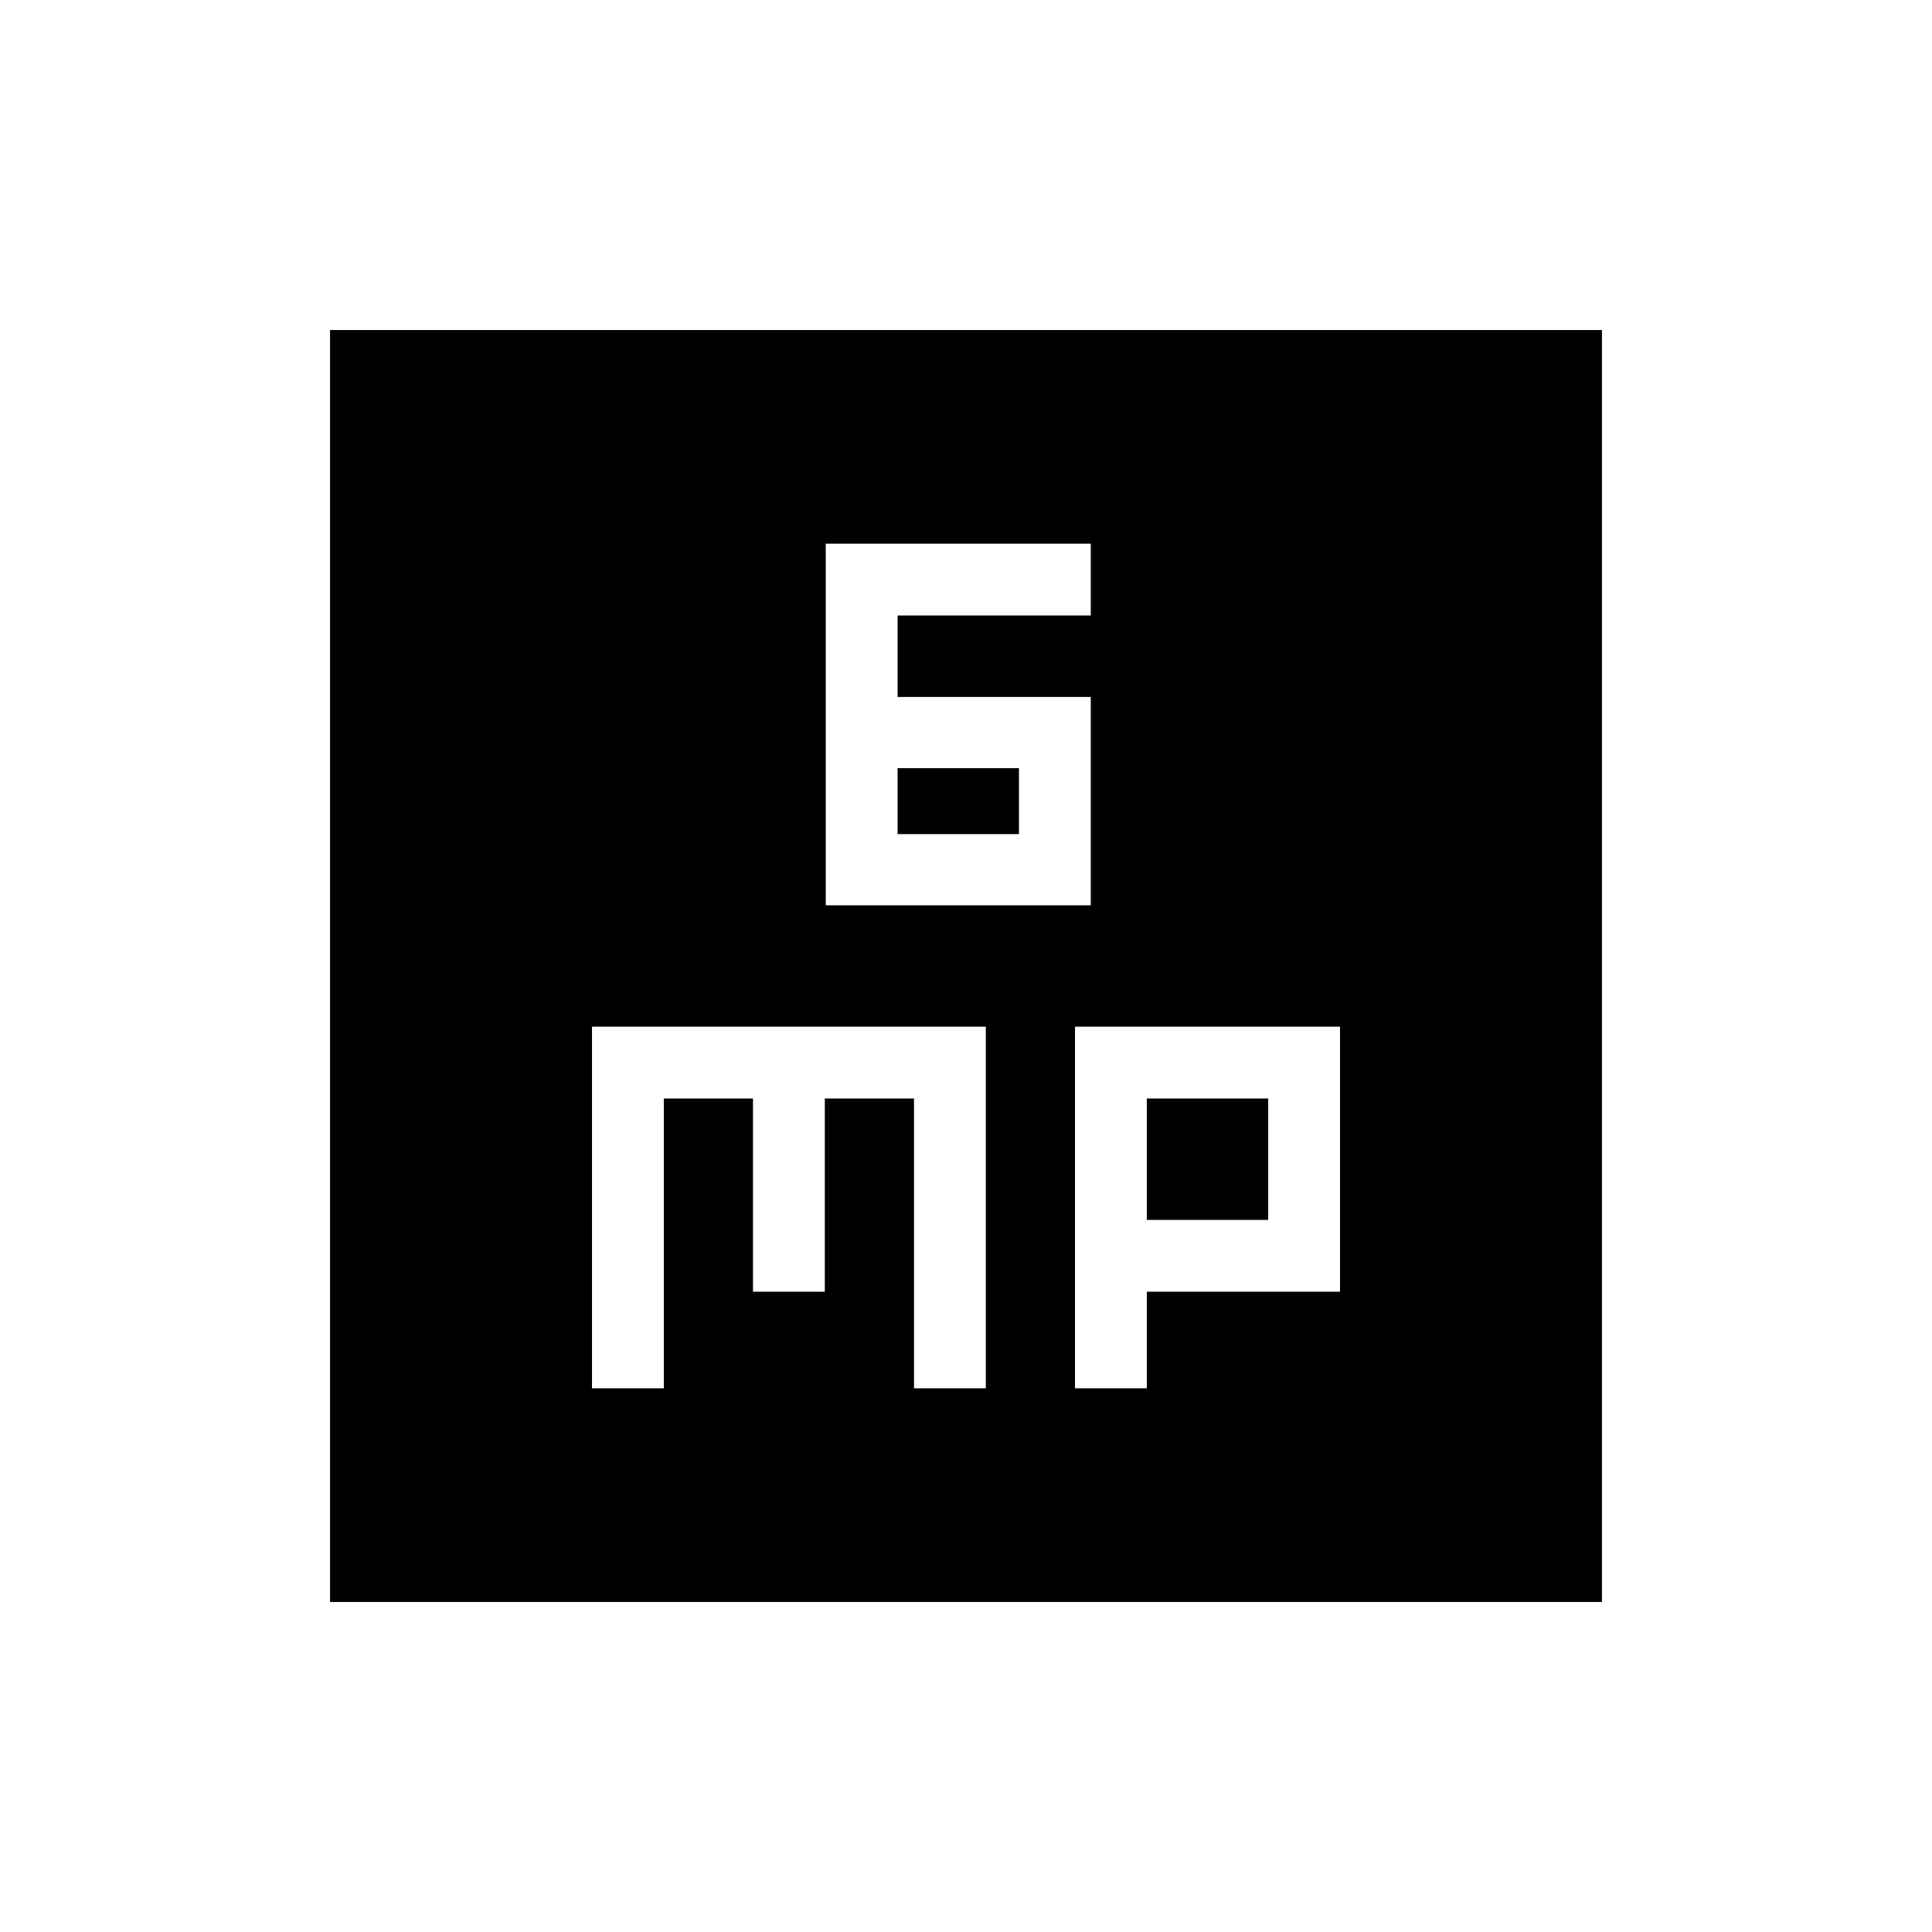 <svg xmlns="http://www.w3.org/2000/svg" height="20" viewBox="0 -960 960 960" width="20"><path d="M410.308-510.154h131.691v-103.538h-96v-40.462h96v-35.692H410.308v179.692Zm35.691-35.385v-32.769h60.309v32.769h-60.309ZM294.154-270.154h35.692v-144h44.308v96h35.692v-96h44.308v144h35.692v-179.692H294.154v179.692Zm240 0h35.692v-48h96v-131.692H534.154v179.692Zm35.692-83.692v-60.308h60.308v60.308h-60.308ZM164.001-164.001v-631.998h631.998v631.998H164.001Z"/></svg>